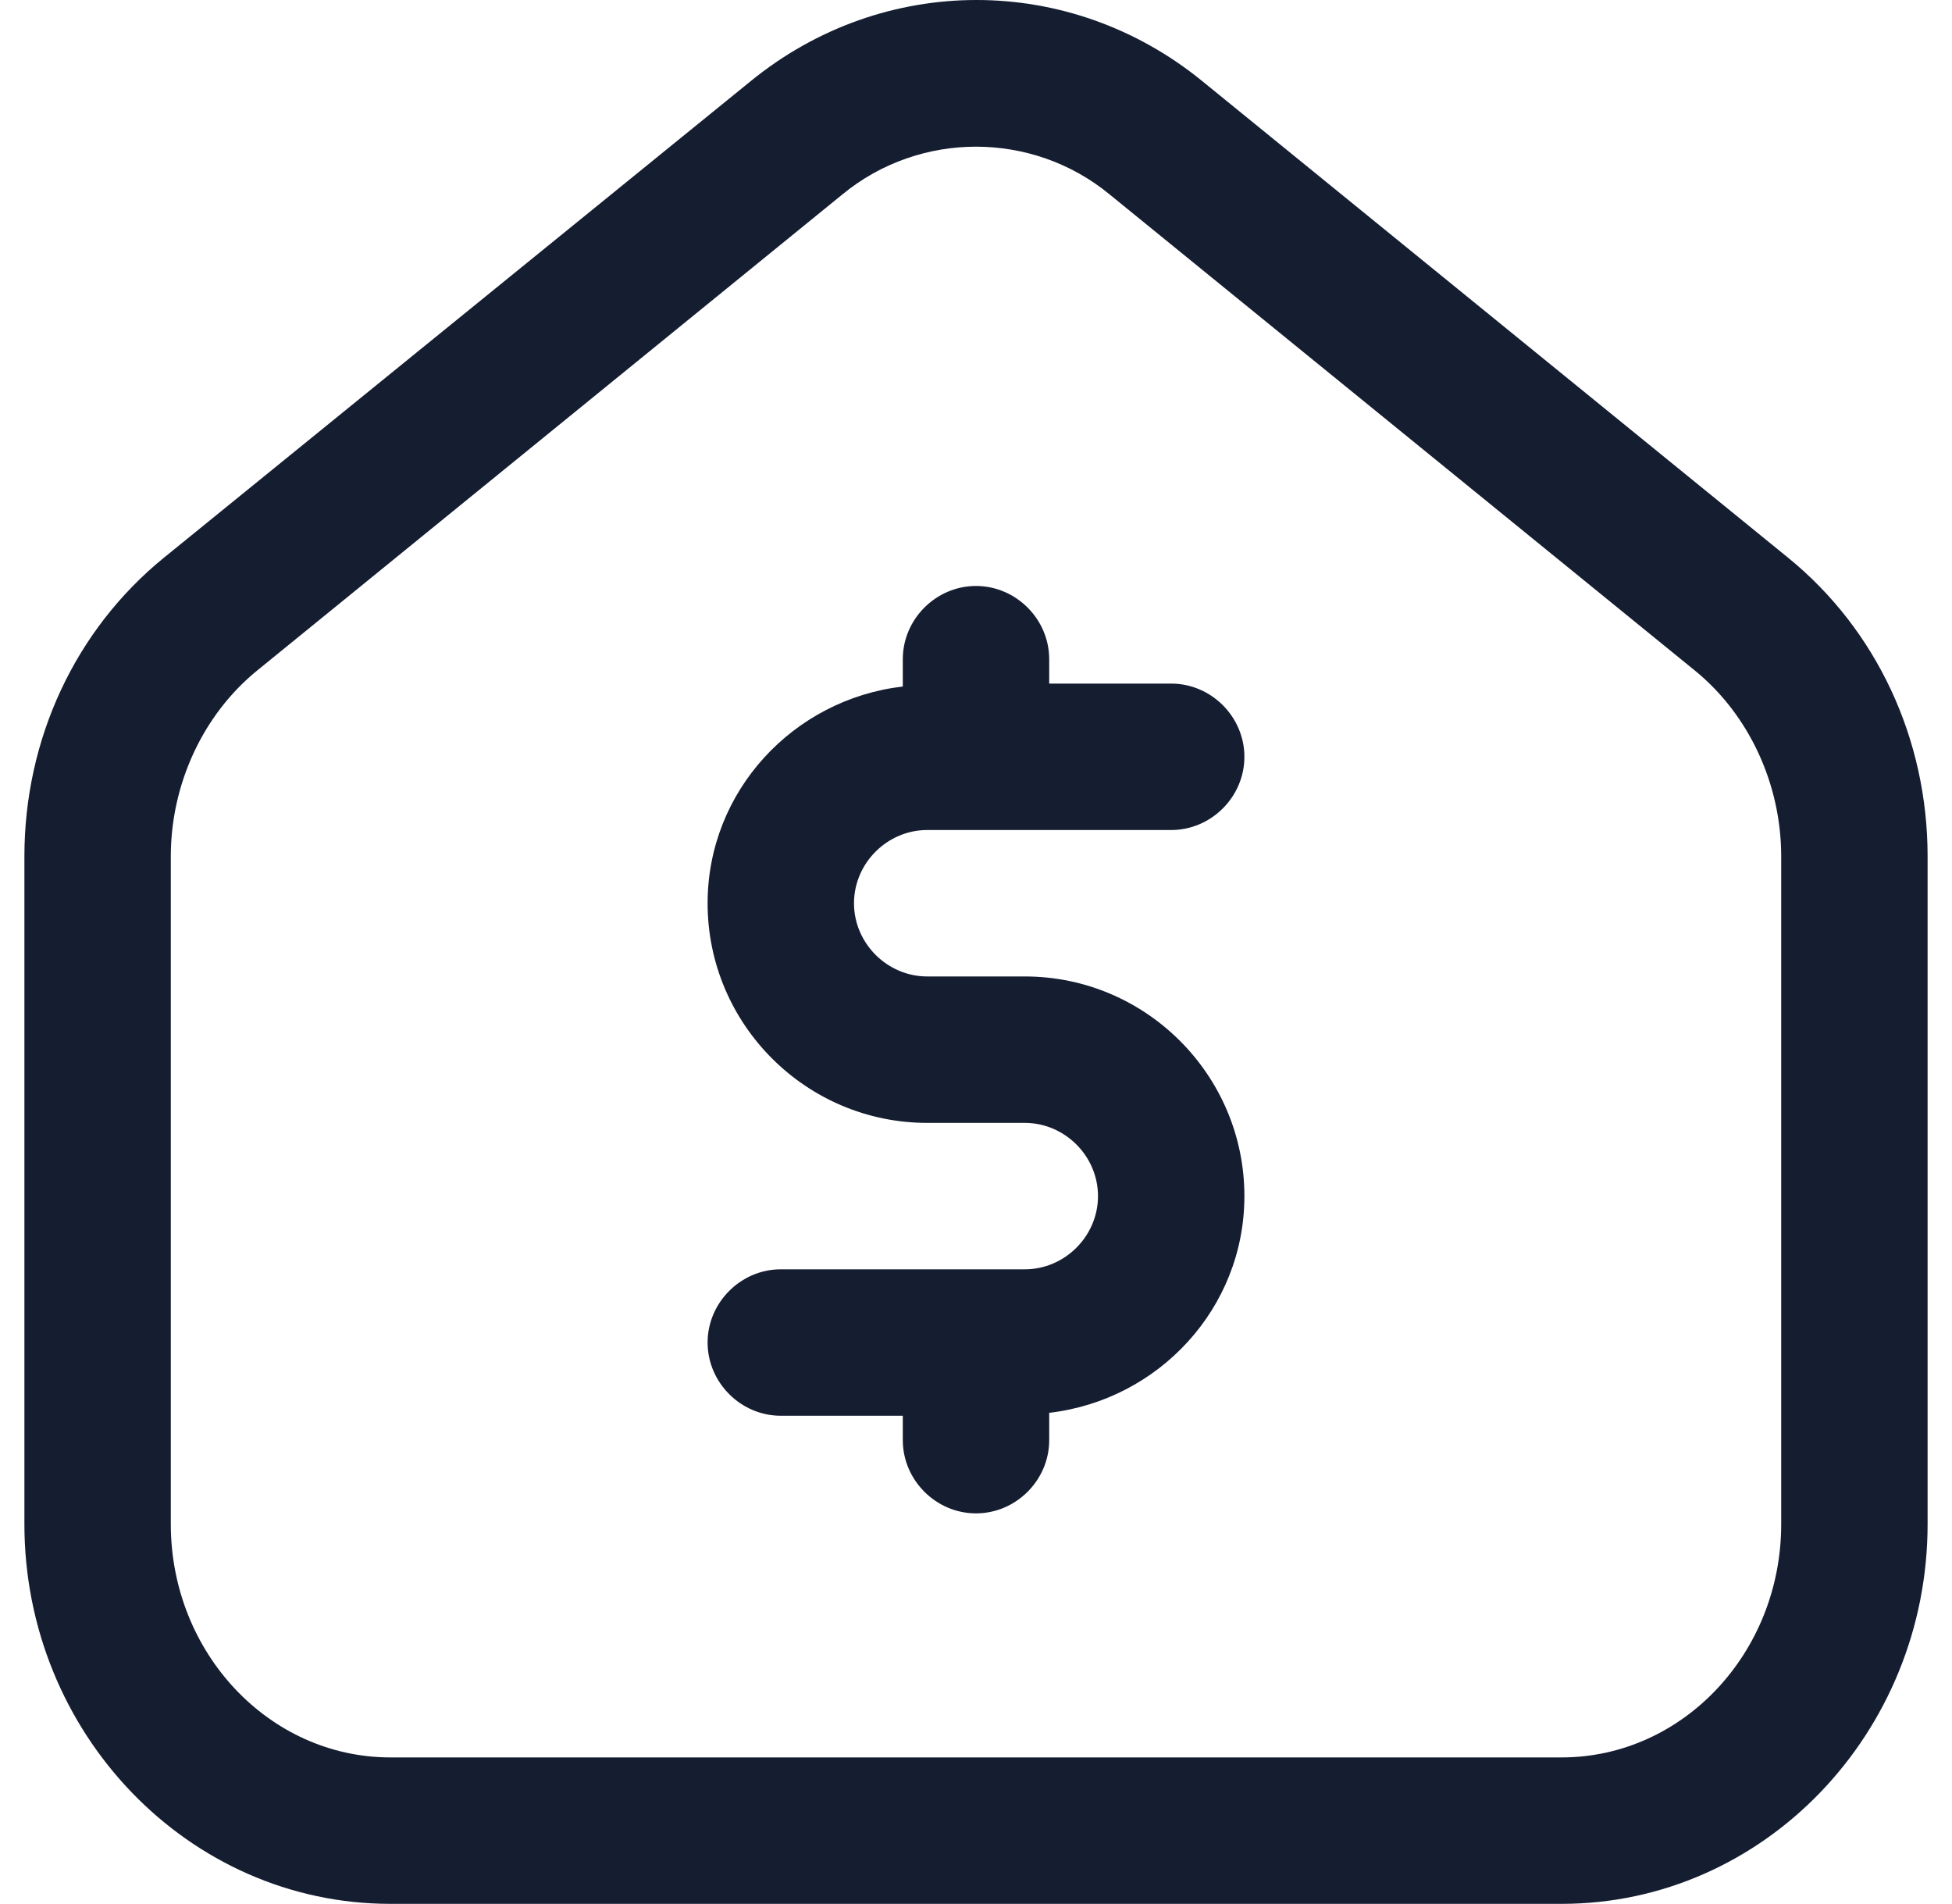<svg width="40" height="39" viewBox="0 0 40 39" fill="none" xmlns="http://www.w3.org/2000/svg">
<path d="M36.64 11.425L24.64 1.665C21.92 -0.555 18.1 -0.555 15.38 1.665L3.36 11.425C1.54 12.905 0.5 15.145 0.5 17.545V31.225C0.5 35.505 3.86 39.005 8 39.005H32C36.14 39.005 39.5 35.505 39.5 31.225V17.545C39.5 15.145 38.46 12.905 36.64 11.425ZM36.5 31.225C36.5 33.865 34.48 36.005 32 36.005H8C5.52 36.005 3.5 33.865 3.5 31.225V17.545C3.5 16.065 4.16 14.645 5.26 13.745L17.26 3.985C18.06 3.325 19.04 3.005 20 3.005C20.96 3.005 21.94 3.325 22.74 3.985L34.74 13.745C35.84 14.645 36.5 16.065 36.5 17.545V31.225Z" fill="#151D31"/>
<path d="M19 17.005H24C24.82 17.005 25.5 16.325 25.5 15.505C25.5 14.685 24.82 14.005 24 14.005H21.5V13.505C21.5 12.685 20.82 12.005 20 12.005C19.18 12.005 18.5 12.685 18.5 13.505V14.065C16.26 14.325 14.5 16.205 14.5 18.505C14.5 20.985 16.52 23.005 19 23.005H21C21.82 23.005 22.5 23.685 22.5 24.505C22.5 25.325 21.82 26.005 21 26.005H16C15.18 26.005 14.5 26.685 14.5 27.505C14.5 28.325 15.18 29.005 16 29.005H18.5V29.505C18.5 30.325 19.18 31.005 20 31.005C20.82 31.005 21.5 30.325 21.5 29.505V28.945C23.74 28.685 25.5 26.805 25.5 24.505C25.5 22.025 23.48 20.005 21 20.005H19C18.18 20.005 17.5 19.325 17.5 18.505C17.5 17.685 18.18 17.005 19 17.005Z" fill="#151D31"/>
</svg>
